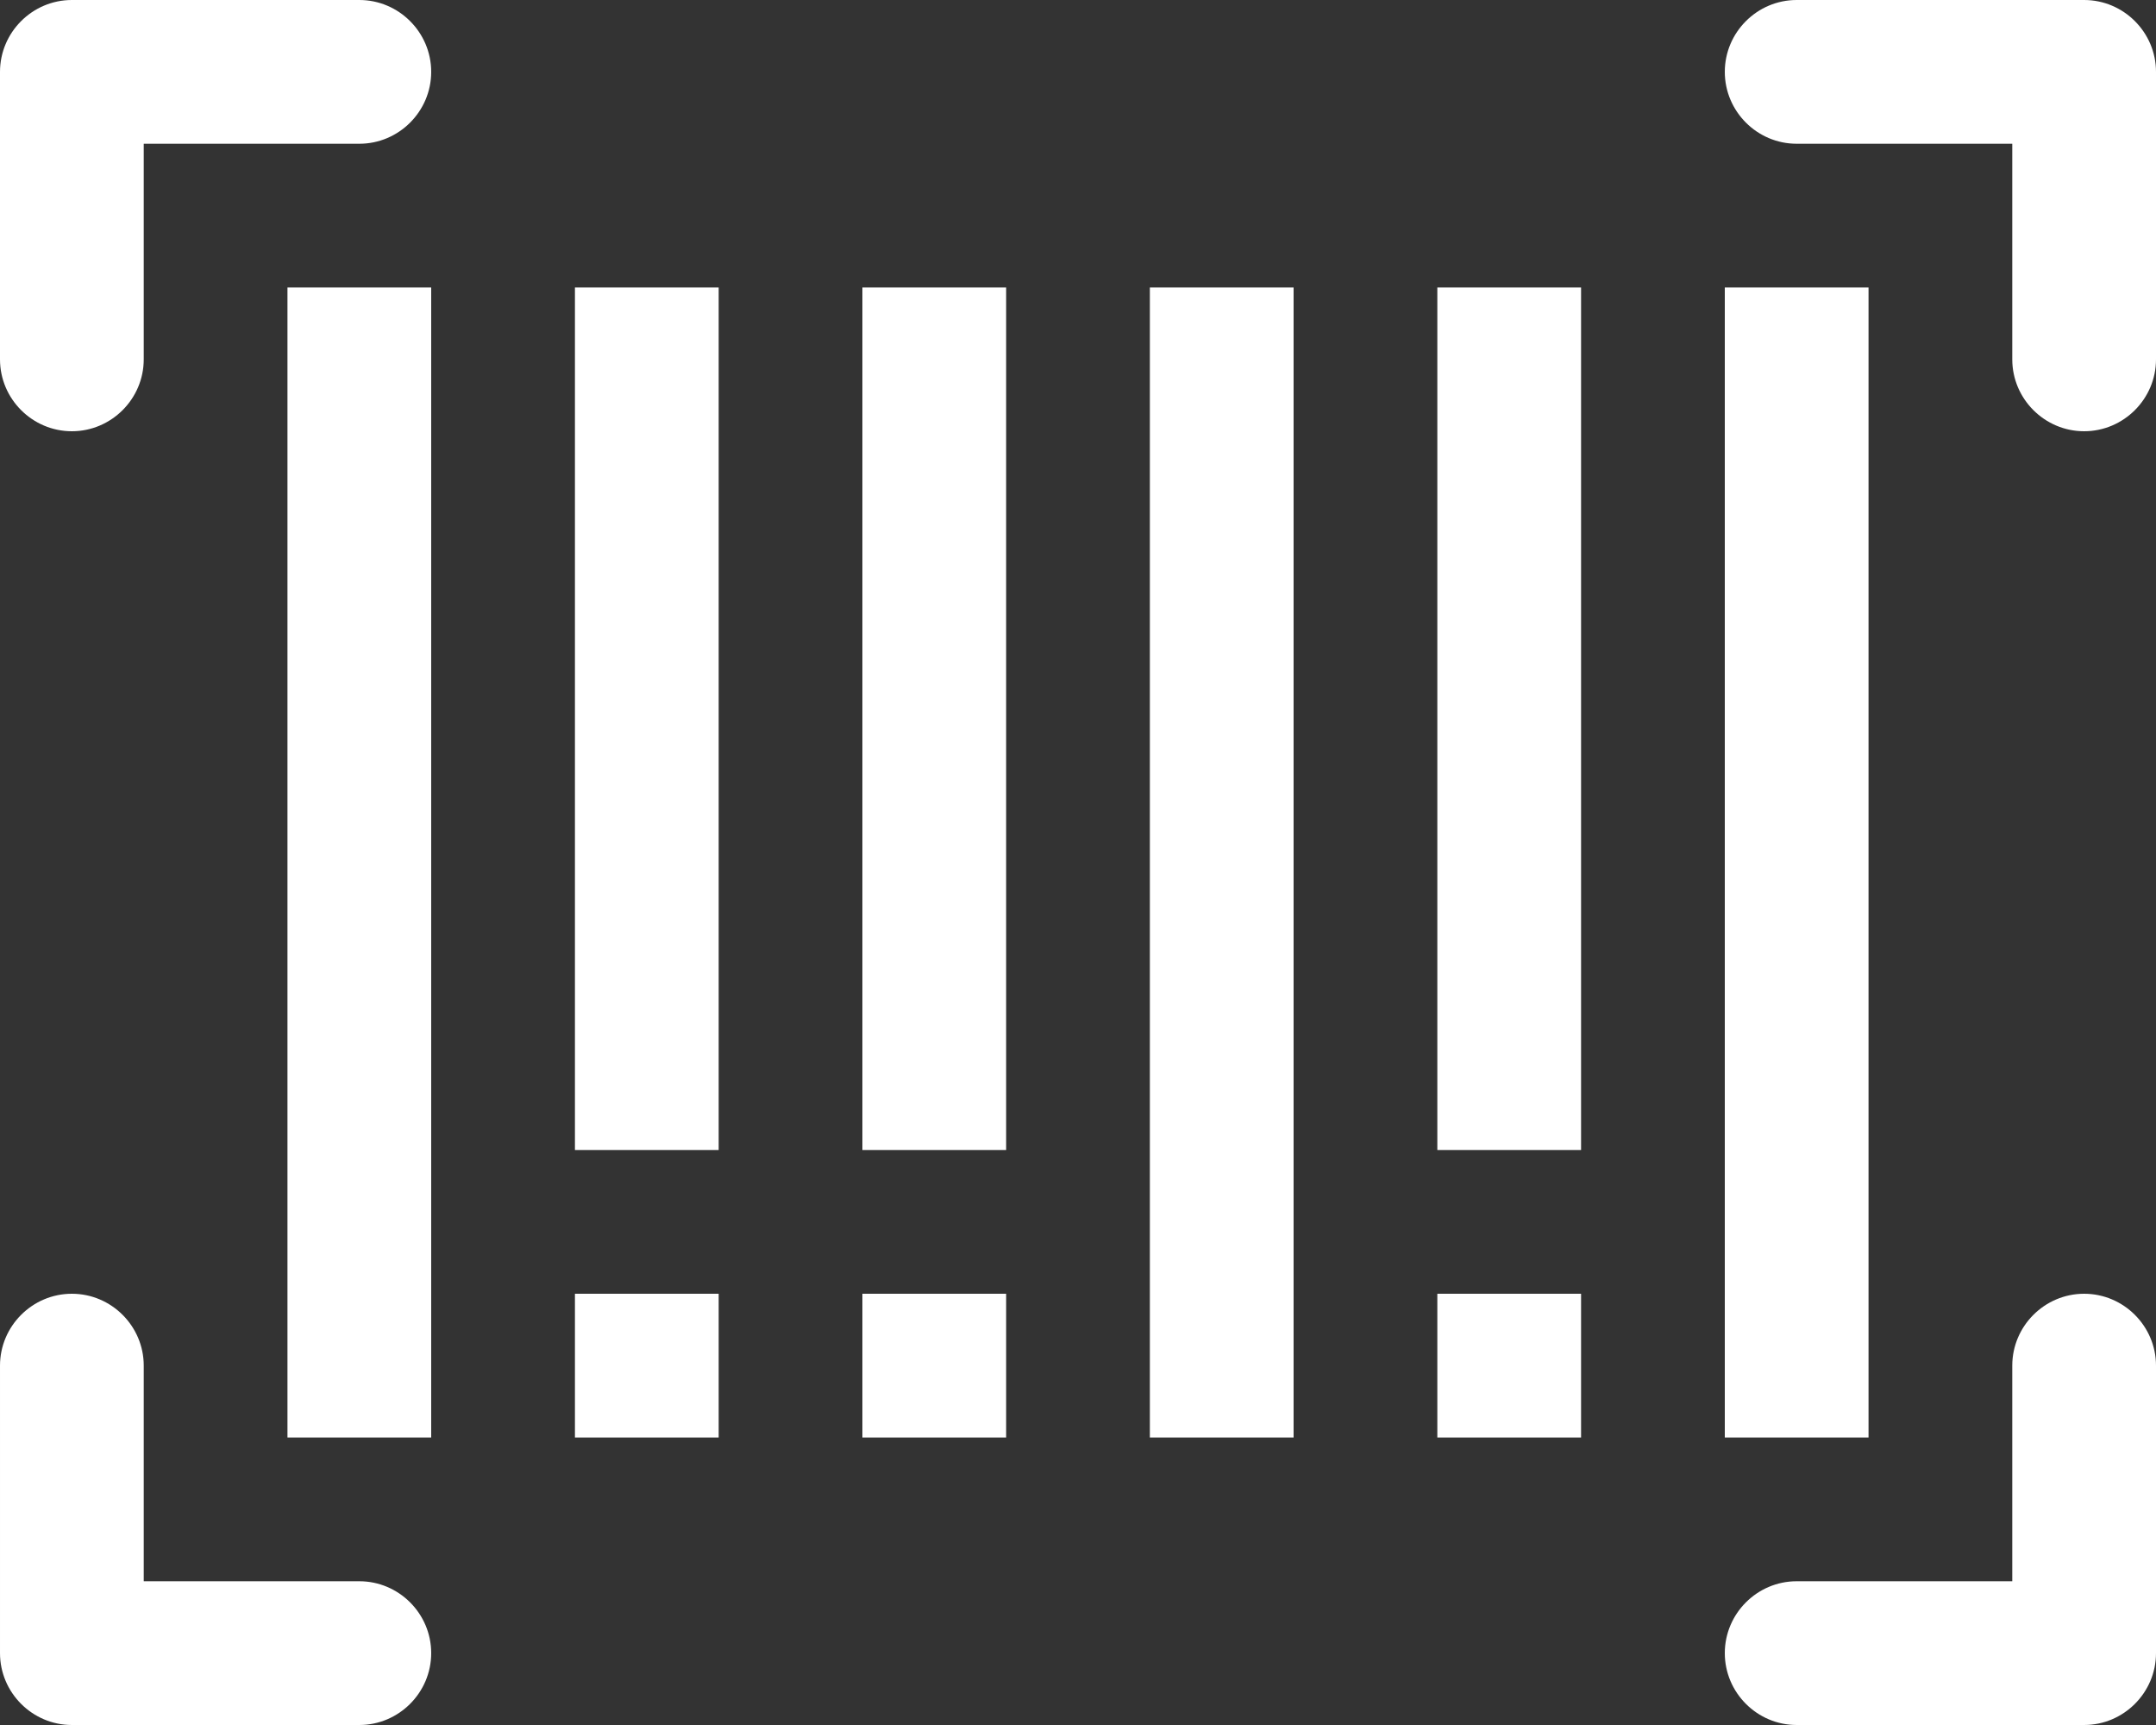 <?xml version="1.0" encoding="utf-8"?>
<!-- Generator: Adobe Illustrator 23.0.4, SVG Export Plug-In . SVG Version: 6.00 Build 0)  -->
<svg version="1.1" id="Capa_1" xmlns="http://www.w3.org/2000/svg" xmlns:xlink="http://www.w3.org/1999/xlink" x="0px" y="0px"
	 viewBox="0 0 480 384" style="enable-background:new 0 0 480 384;" xml:space="preserve">
<rect x="0" y="0" width="480" height="384" fill="#333333" stroke="none"/>
<style type="text/css">
	.st0{fill:#FFFFFF;}
</style>
<g>
	<g>
		<path class="st0" d="M80,0H16C7.2,0,0,7.2,0,16v64c0,8.8,7.2,16,16,16s16-7.2,16-16V32h48c8.8,0,16-7.2,16-16S88.8,0,80,0z"/>
	</g>
</g>
<g>
	<g>
		<path class="st0" d="M464,288c-8.8,0-16,7.2-16,16v48h-48c-8.8,0-16,7.2-16,16s7.2,16,16,16h64c8.8,0,16-7.2,16-16v-64
			C480,295.2,472.8,288,464,288z"/>
	</g>
</g>
<g>
	<g>
		<path class="st0" d="M464,0h-64c-8.8,0-16,7.2-16,16s7.2,16,16,16h48v48c0,8.8,7.2,16,16,16s16-7.2,16-16V16
			C480,7.2,472.8,0,464,0z"/>
	</g>
</g>
<g>
	<g>
		<path class="st0" d="M80,352H32v-48c0-8.8-7.2-16-16-16s-16,7.2-16,16v64c0,8.8,7.2,16,16,16h64c8.8,0,16-7.2,16-16
			S88.8,352,80,352z"/>
	</g>
</g>
<g>
	<g>
		<rect x="64" y="64" class="st0" width="32" height="256"/>
	</g>
</g>
<g>
	<g>
		<rect x="128" y="64" class="st0" width="32" height="192"/>
	</g>
</g>
<g>
	<g>
		<rect x="192" y="64" class="st0" width="32" height="192"/>
	</g>
</g>
<g>
	<g>
		<rect x="256" y="64" class="st0" width="32" height="256"/>
	</g>
</g>
<g>
	<g>
		<rect x="320" y="64" class="st0" width="32" height="192"/>
	</g>
</g>
<g>
	<g>
		<rect x="384" y="64" class="st0" width="32" height="256"/>
	</g>
</g>
<g>
	<g>
		<rect x="128" y="288" class="st0" width="32" height="32"/>
	</g>
</g>
<g>
	<g>
		<rect x="192" y="288" class="st0" width="32" height="32"/>
	</g>
</g>
<g>
	<g>
		<rect x="320" y="288" class="st0" width="32" height="32"/>
	</g>
</g>
</svg>
